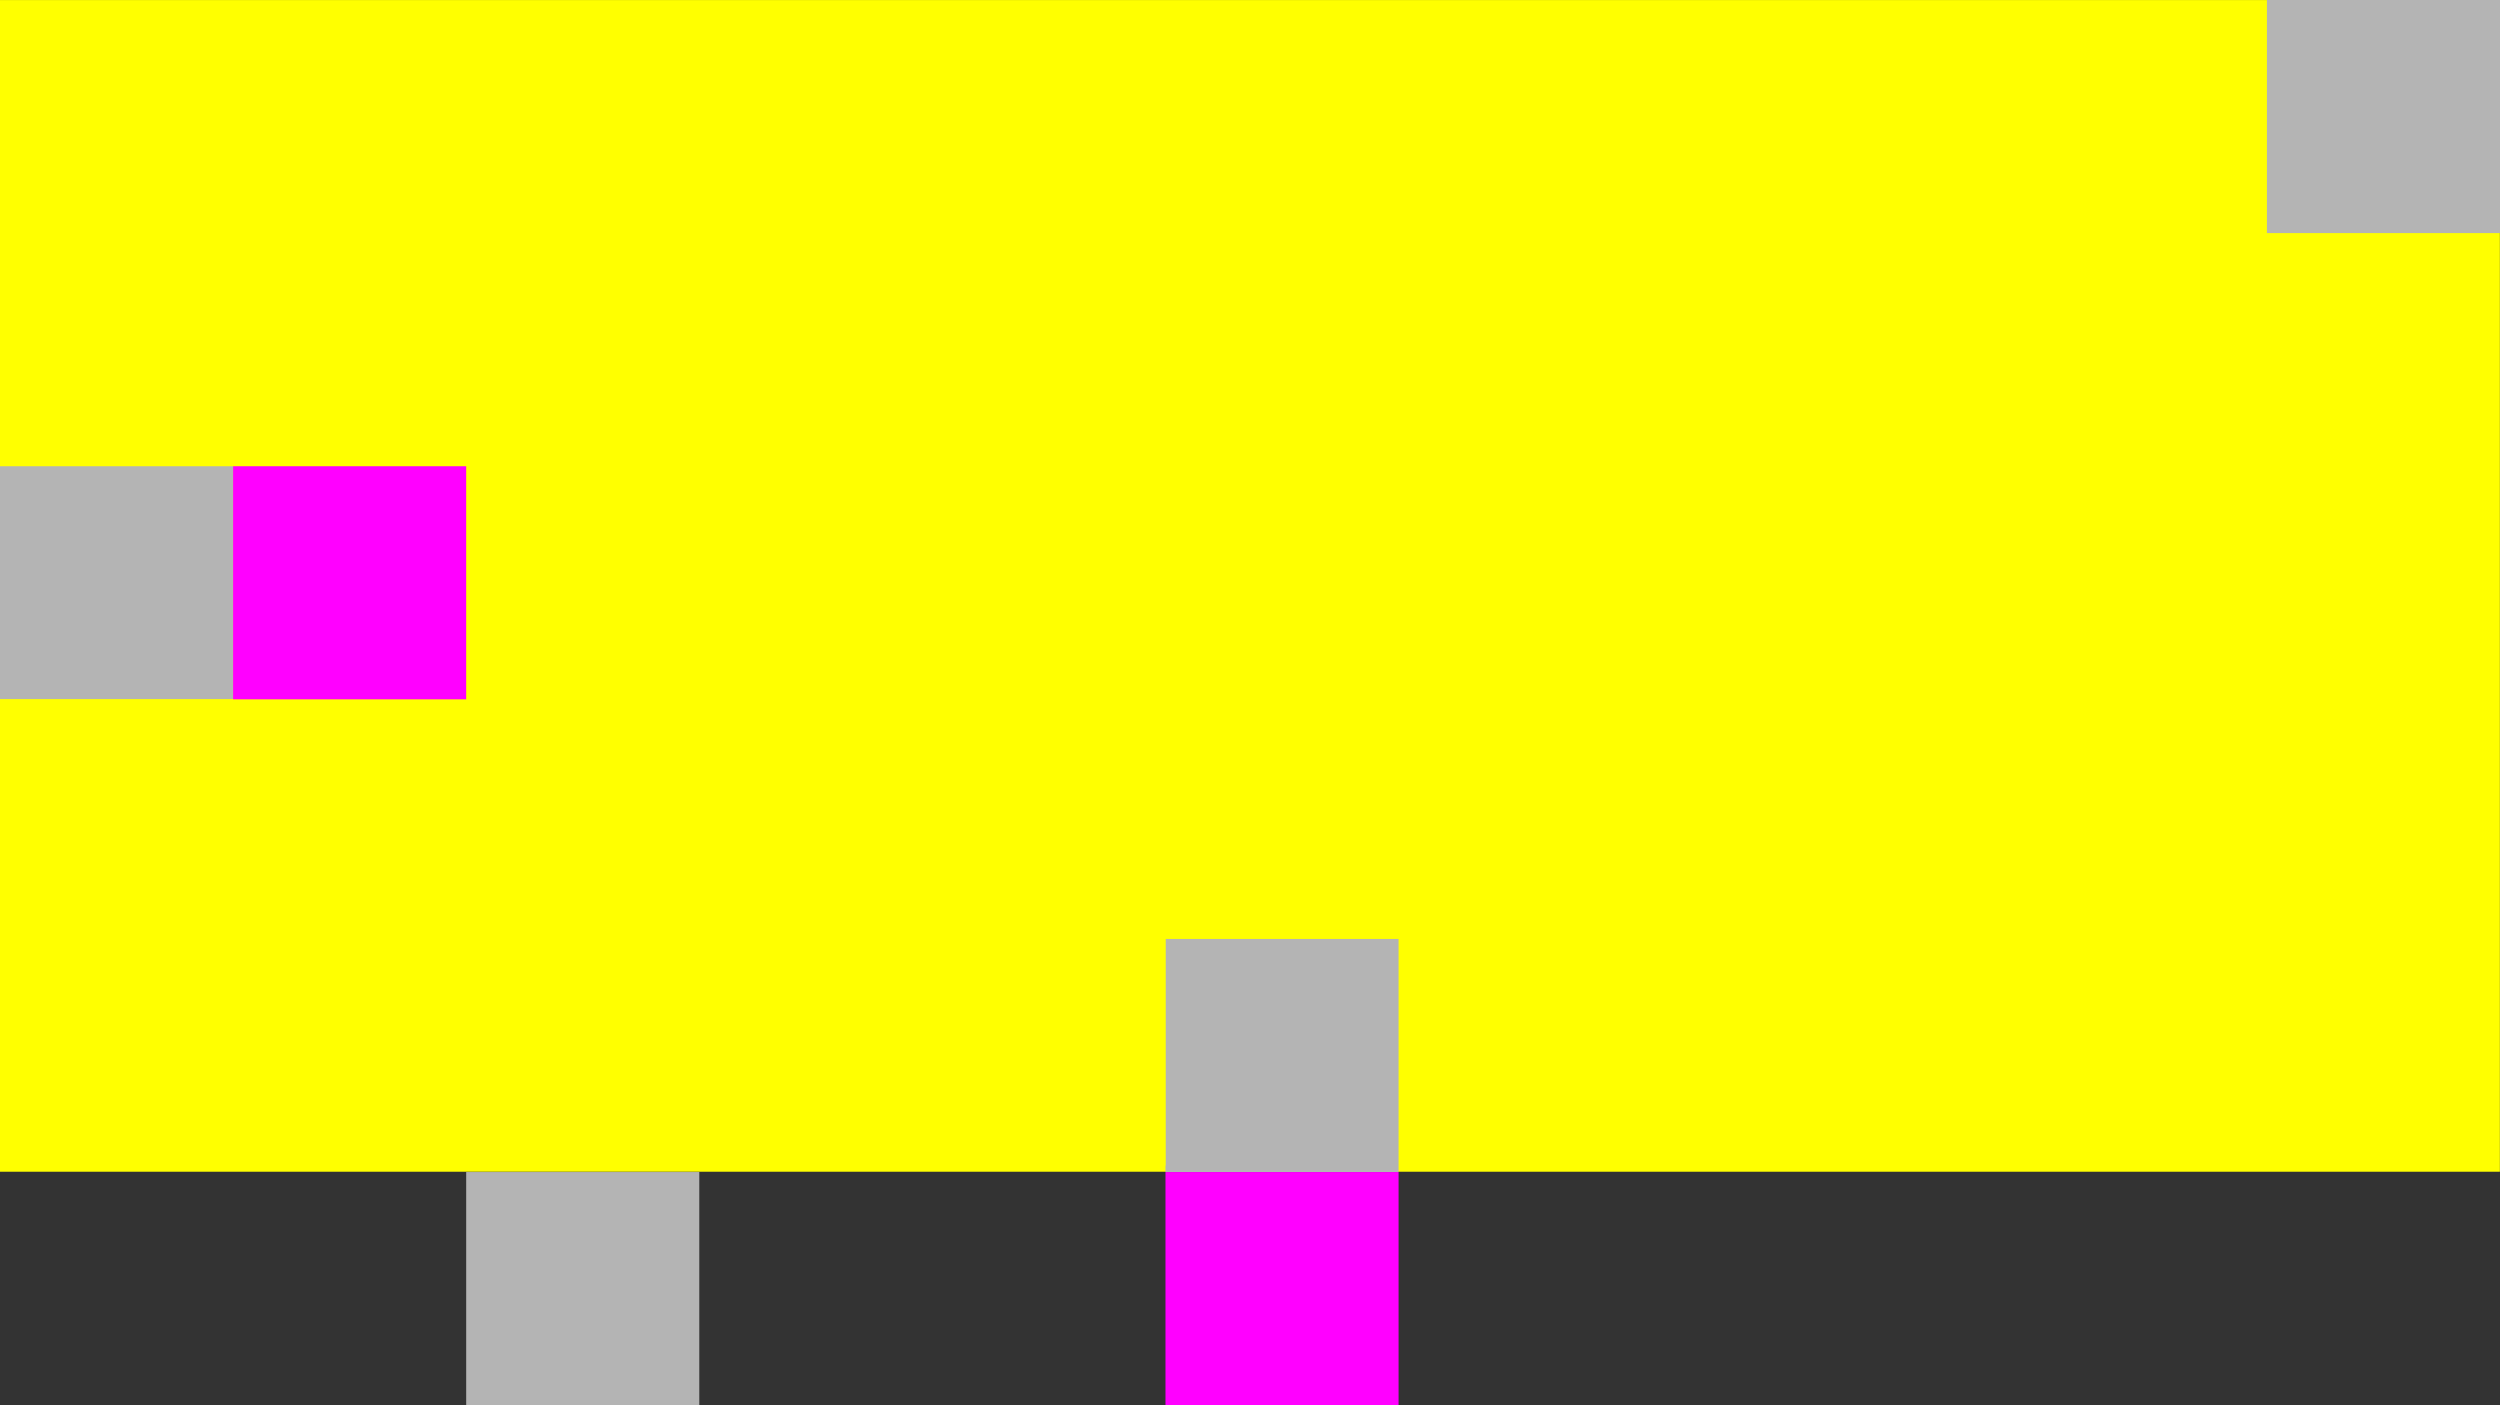 <?xml version="1.0" encoding="UTF-8"?><svg id="Layer_1" xmlns="http://www.w3.org/2000/svg" viewBox="0 0 1920.26 1079.29"><rect x="0" y="0" width="1920.26" height="1079.29" fill="#333333" stroke="none"/><defs><style>.cls-1{fill:#ff0;}.cls-2{fill:#f0f;}.cls-3{fill:#b4b4b4;}</style></defs><rect class="cls-1" y=".04" width="1920.16" height="899.97"/><rect class="cls-3" x="895.21" y="721.21" width="179.04" height="179.04"/><rect class="cls-1" x="716.17" y="716.21" width="179.04" height="179.04"/><rect class="cls-2" x="895.21" y="900.25" width="179.04" height="179.04"/><rect class="cls-3" y="358.12" width="179.04" height="179.04"/><rect class="cls-1" y="537.16" width="179.04" height="179.04"/><rect class="cls-2" x="179.04" y="358.12" width="179.04" height="179.04"/><rect class="cls-3" x="358.08" y="900.25" width="179.04" height="179.04"/><rect class="cls-3" x="1741.22" width="179.04" height="179.04"/></svg>